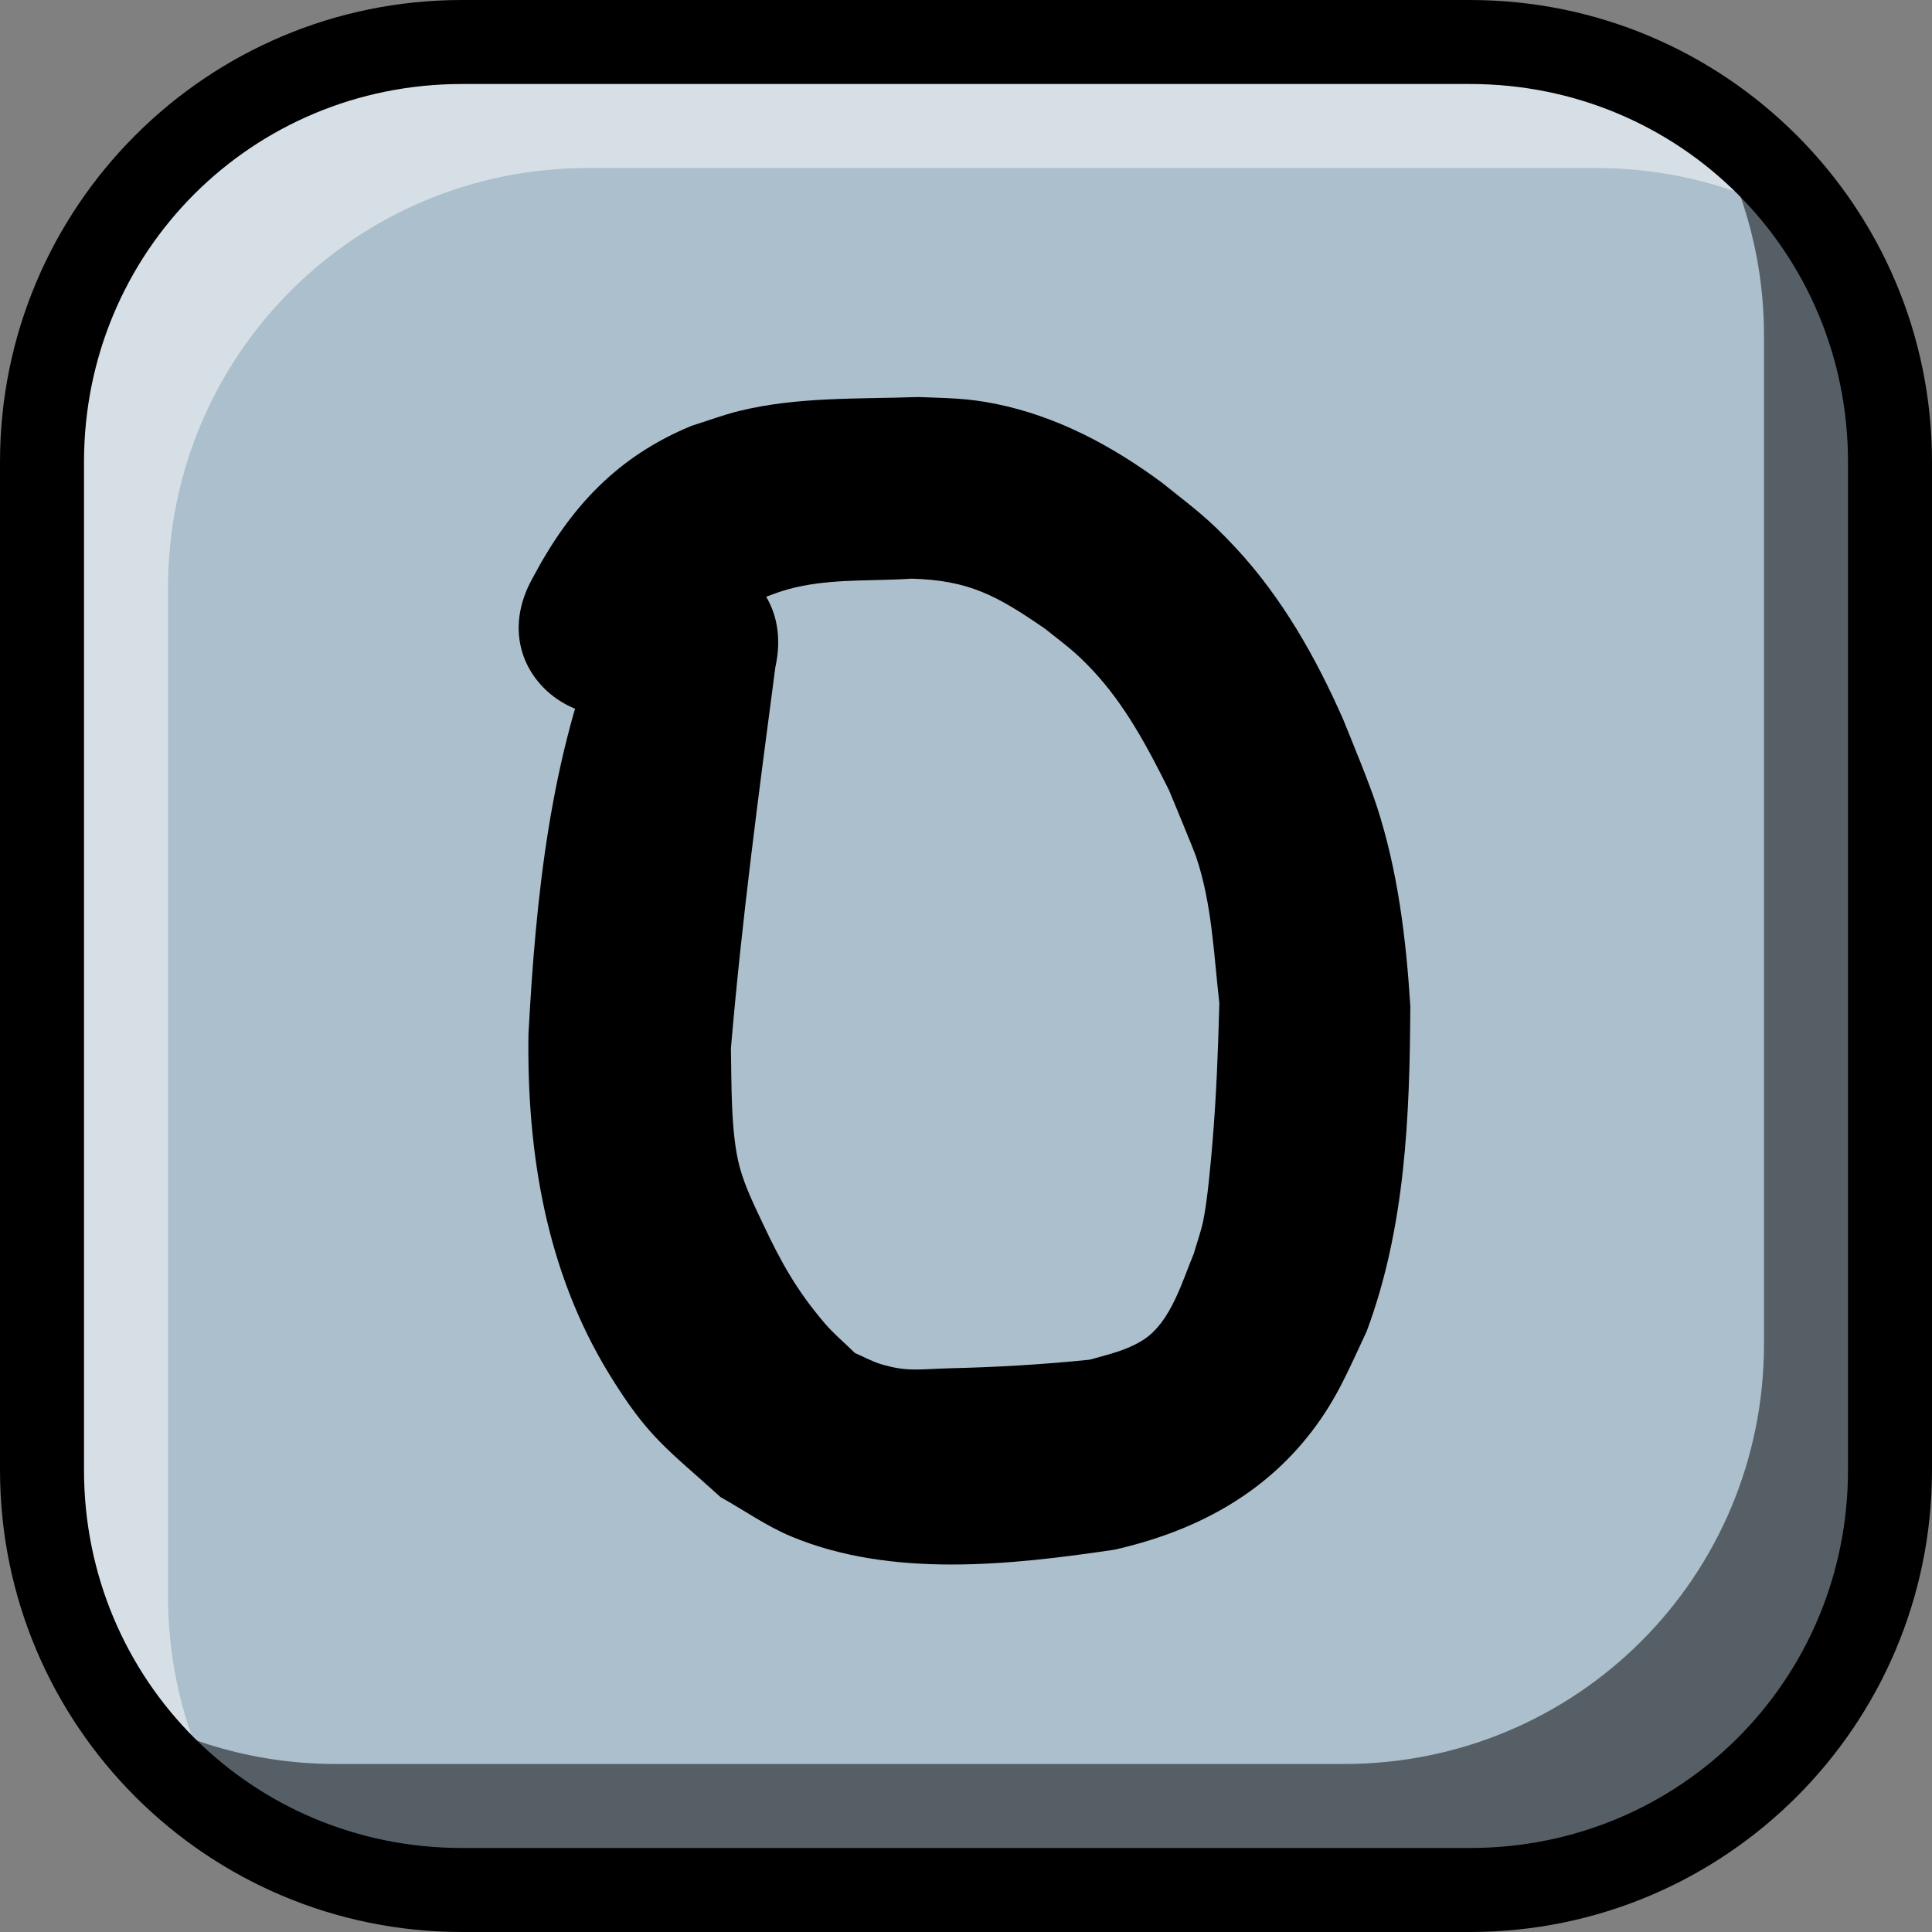 <svg version="1.1" xmlns="http://www.w3.org/2000/svg" xmlns:xlink="http://www.w3.org/1999/xlink" width="46" height="46" viewBox="0,0,46,46"><rect x="0" y="0" width="46" height="46" fill="#808080" stroke="none"/><g transform="translate(-217,-157)"><g stroke="none" stroke-miterlimit="10"><path d="M228.001,158.001h24c5.54,0 10,4.46 10,10v24c0,5.54 -4.46,10 -10,10h-24c-5.54,0 -10,-4.46 -10,-10v-24c0,-5.54 4.46,-10 10,-10z" fill="#acbfcd" stroke-width="1" stroke-linecap="round" stroke-linejoin="round"/><path d="M262.002,168v24c0,5.54 -4.46,10 -10,10h-24c-3.541,0 -6.642,-1.821 -8.418,-4.582c1.559,1.002 3.417,1.582 5.416,1.582h24c5.54,0 10,-4.46 10,-10v-24c0,-1.999 -0.579,-3.857 -1.582,-5.416c2.762,1.776 4.584,4.875 4.584,8.416z" fill-opacity="0.502" fill="#000000" stroke-width="5.867" stroke-linecap="round" stroke-linejoin="round"/><path d="M252.002,158c3.541,0 6.64,1.822 8.416,4.584c-1.559,-1.003 -3.419,-1.584 -5.418,-1.584h-24c-5.54,0 -10,4.46 -10,10v24c0,1.999 0.581,3.859 1.584,5.418c-2.761,-1.776 -4.582,-4.877 -4.582,-8.418v-24c0,-5.54 4.46,-10 10,-10z" fill-opacity="0.501" fill="#ffffff" stroke-width="5.867" stroke-linecap="round" stroke-linejoin="round"/><path d="M252,157c6.077,0 11,4.923 11,11v24c0,6.077 -4.923,11 -11,11h-24c-6.077,0 -11,-4.923 -11,-11v-24c0,-6.077 4.923,-11 11,-11zM219,168v24c0,5.003 3.997,9 9,9h24c5.003,0 9,-3.997 9,-9v-24c0,-5.003 -3.997,-9 -9,-9h-24c-5.003,0 -9,3.997 -9,9z" fill="#000000" stroke-width="1" stroke-linecap="round" stroke-linejoin="round"/><path d="M231.346,171.977c0.646,-2.909 4.76,-1.995 4.114,0.914c-0.397,3.019 -0.8,6.034 -1.057,9.068c0.017,0.816 -0.009,2.015 0.207,2.823c0.126,0.468 0.345,0.908 0.551,1.347c0.439,0.933 0.811,1.598 1.472,2.374c0.219,0.257 0.482,0.474 0.723,0.712c0.207,0.088 0.405,0.2 0.62,0.265c0.634,0.192 0.94,0.115 1.637,0.098c1.12,-0.026 2.221,-0.09 3.336,-0.205c0.454,-0.131 0.867,-0.214 1.272,-0.472c0.656,-0.418 0.927,-1.395 1.204,-2.056c0.073,-0.255 0.164,-0.505 0.22,-0.764c0.105,-0.487 0.187,-1.446 0.225,-1.898c0.092,-1.099 0.133,-2.197 0.162,-3.299c-0.134,-1.167 -0.174,-2.365 -0.554,-3.487c-0.059,-0.175 -0.606,-1.49 -0.643,-1.58c-0.51,-1.023 -1.05,-2.045 -1.842,-2.882c-0.414,-0.438 -0.645,-0.593 -1.116,-0.968c-1.137,-0.783 -1.804,-1.152 -3.17,-1.189c-0.86,0.057 -1.739,0.005 -2.59,0.17c-0.499,0.097 -0.755,0.218 -1.23,0.4c-0.666,0.332 -1.09,0.895 -1.503,1.492v0c-1.487,2.608 -5.175,0.505 -3.688,-2.103c0.879,-1.656 1.997,-2.869 3.774,-3.6c0.375,-0.117 0.744,-0.257 1.125,-0.351c1.395,-0.343 2.848,-0.283 4.271,-0.333c0.698,0.029 1.148,0.022 1.843,0.163c1.458,0.296 2.762,0.994 3.95,1.871c0.767,0.616 1.088,0.829 1.768,1.562c1.102,1.187 1.902,2.603 2.552,4.077c0.231,0.571 0.614,1.497 0.801,2.067c0.502,1.537 0.698,3.154 0.799,4.761c-0.013,2.614 -0.116,5.272 -1.041,7.749c-0.42,0.888 -0.692,1.576 -1.3,2.372c-1.18,1.546 -2.844,2.403 -4.71,2.824c-2.483,0.366 -5.305,0.677 -7.69,-0.317c-0.593,-0.247 -1.122,-0.624 -1.683,-0.937c-1.275,-1.157 -1.721,-1.407 -2.662,-2.947c-1.49,-2.438 -1.949,-5.253 -1.911,-8.066c0.175,-3.272 0.513,-6.592 1.765,-9.654z" fill="#000000" stroke-width="2" stroke-linecap="butt" stroke-linejoin="miter"/></g></g></svg>